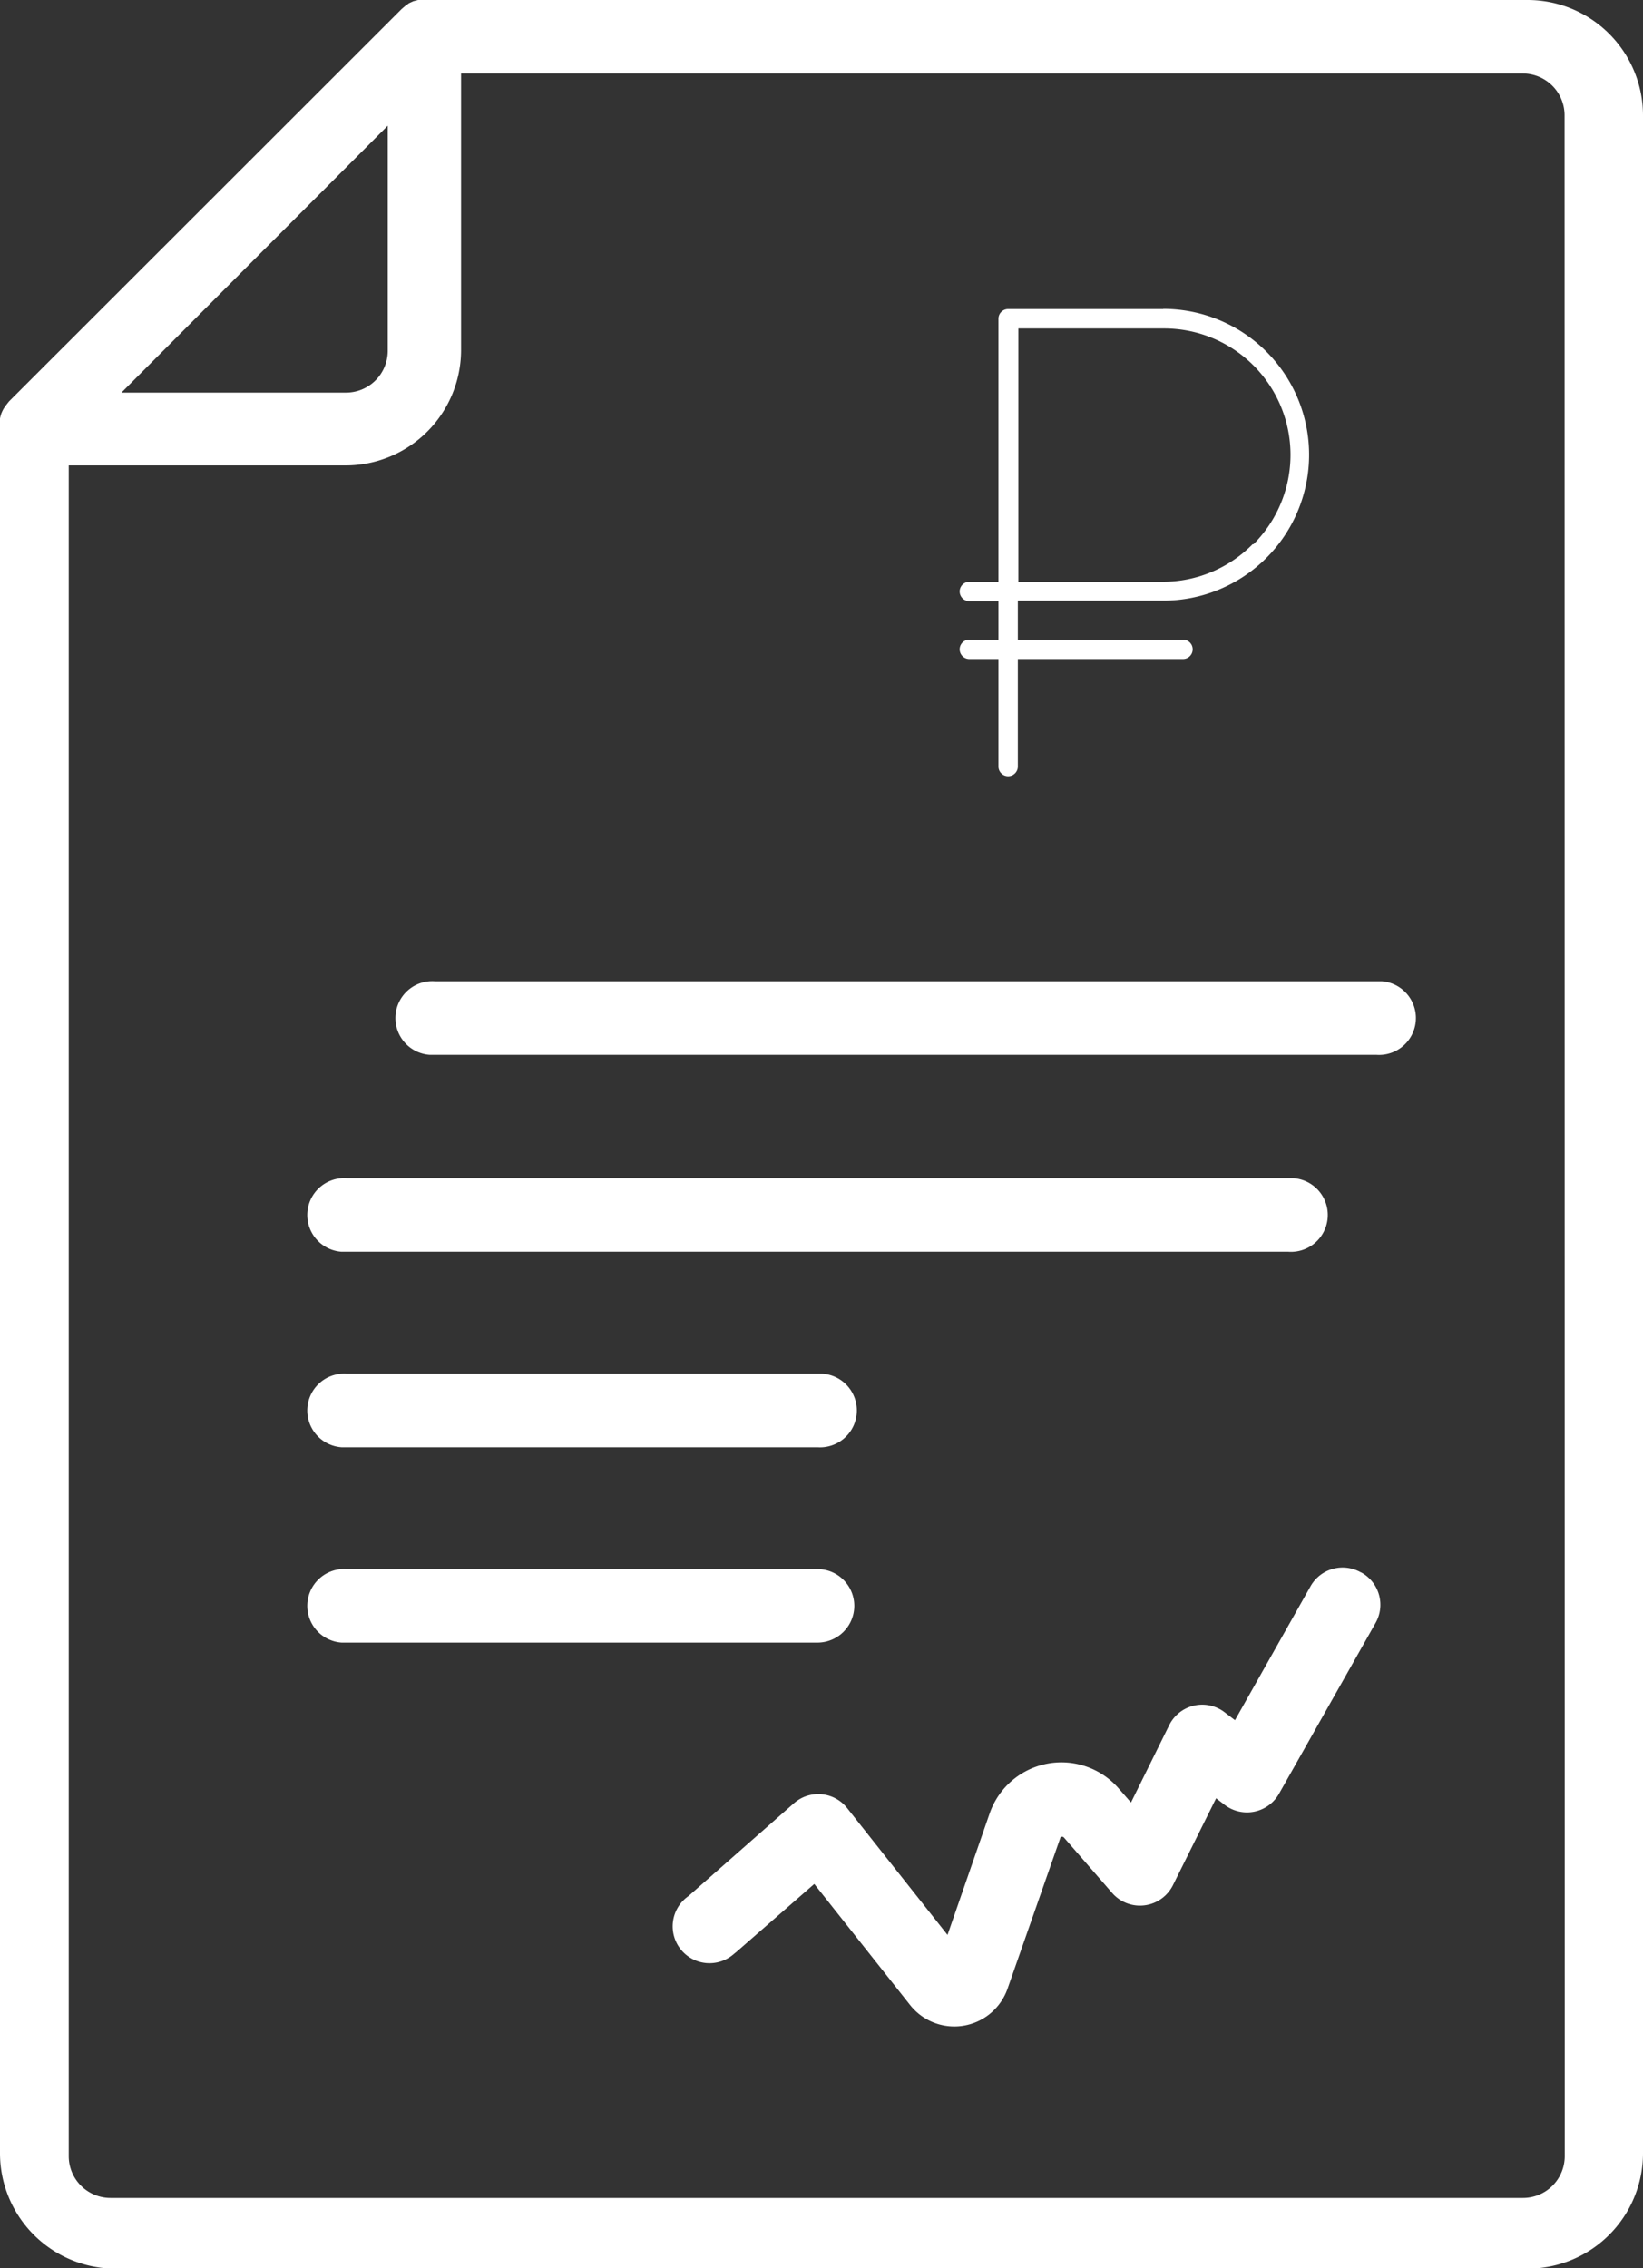 <svg xmlns="http://www.w3.org/2000/svg" viewBox="0 0 93.22 128.66"><rect x="0" y="0" width="93.22" height="128.66" fill="#333333" stroke="none"/><defs><style>.cls-1{fill:#fff;}</style></defs><title>step5_1</title><g id="Слой_2" data-name="Слой 2"><g id="Слой_1-2" data-name="Слой 1"><path class="cls-1" d="M66,17.53H57.2a.55.55,0,0,0-.55.55h0V33H55a.55.55,0,0,0,0,1.1h1.65v9.38a.55.55,0,1,0,1.1,0h0V34.07H66a8.27,8.27,0,1,0,0-16.55Zm5.07,13.34A7.15,7.15,0,0,1,66,33H57.78V18.63h8.28a7.17,7.17,0,0,1,5.06,12.24Z"/><path class="cls-1" d="M67.12,36.28H55a.55.55,0,0,0,0,1.1H67.12a.55.55,0,0,0,0-1.1Z"/><path class="cls-1" d="M86.45,0H23.72l-.27.07h0l-.24.11h0L23,.33h0l-.21.18h0L.51,22.77h0L.33,23h0a2.08,2.08,0,0,0-.15.23h0a2.11,2.11,0,0,0-.11.24h0a2.06,2.06,0,0,0-.07.27H0A2.15,2.15,0,0,0,0,24v98.14a6.55,6.55,0,0,0,6.54,6.54H86.68a6.55,6.55,0,0,0,6.54-6.54V6.54A6.55,6.55,0,0,0,86.67,0ZM22,7.13V19.9a2.37,2.37,0,0,1-2.37,2.37H6.89ZM88.78,122.3a2.37,2.37,0,0,1-2.37,2.37H6.27A2.37,2.37,0,0,1,3.9,122.3V26.4H19.62a6.55,6.55,0,0,0,6.54-6.54V4.17H86.4a2.37,2.37,0,0,1,2.37,2.37Z"/><path class="cls-1" d="M24.67,59.83H78.1a2.09,2.09,0,1,0,.29-4.17H24.67a2.09,2.09,0,1,0-.29,4.17Z"/><path class="cls-1" d="M19.67,71H73.1a2.09,2.09,0,1,0,.29-4.17H19.67A2.09,2.09,0,1,0,19.38,71Z"/><path class="cls-1" d="M19.67,82.09H46.38a2.09,2.09,0,1,0,.29-4.17h-27a2.09,2.09,0,1,0-.29,4.17Z"/><path class="cls-1" d="M48.47,91.13A2.09,2.09,0,0,0,46.38,89H19.67a2.09,2.09,0,1,0-.29,4.17h27A2.09,2.09,0,0,0,48.47,91.13Z"/><path class="cls-1" d="M77.2,89.18a2.09,2.09,0,0,0-2.84.79l-4.29,7.6-.59-.45a2.09,2.09,0,0,0-3.14.73l-2.17,4.39-.7-.8a4.31,4.31,0,0,0-7.32,1.42l-2.39,6.89-5.7-7.2a2.09,2.09,0,0,0-2.94-.33l-.06.05-6,5.28a2.09,2.09,0,1,0,2.58,3.28l.16-.13,4.4-3.84,5.44,6.87a3.2,3.2,0,0,0,5.53-.94l3-8.57a.14.14,0,0,1,.19,0l0,0,2.75,3.16a2.09,2.09,0,0,0,3.44-.45L69,102l.48.37a2.09,2.09,0,0,0,3.09-.63l5.48-9.69a2.09,2.09,0,0,0-.8-2.85Z"/></g></g></svg>